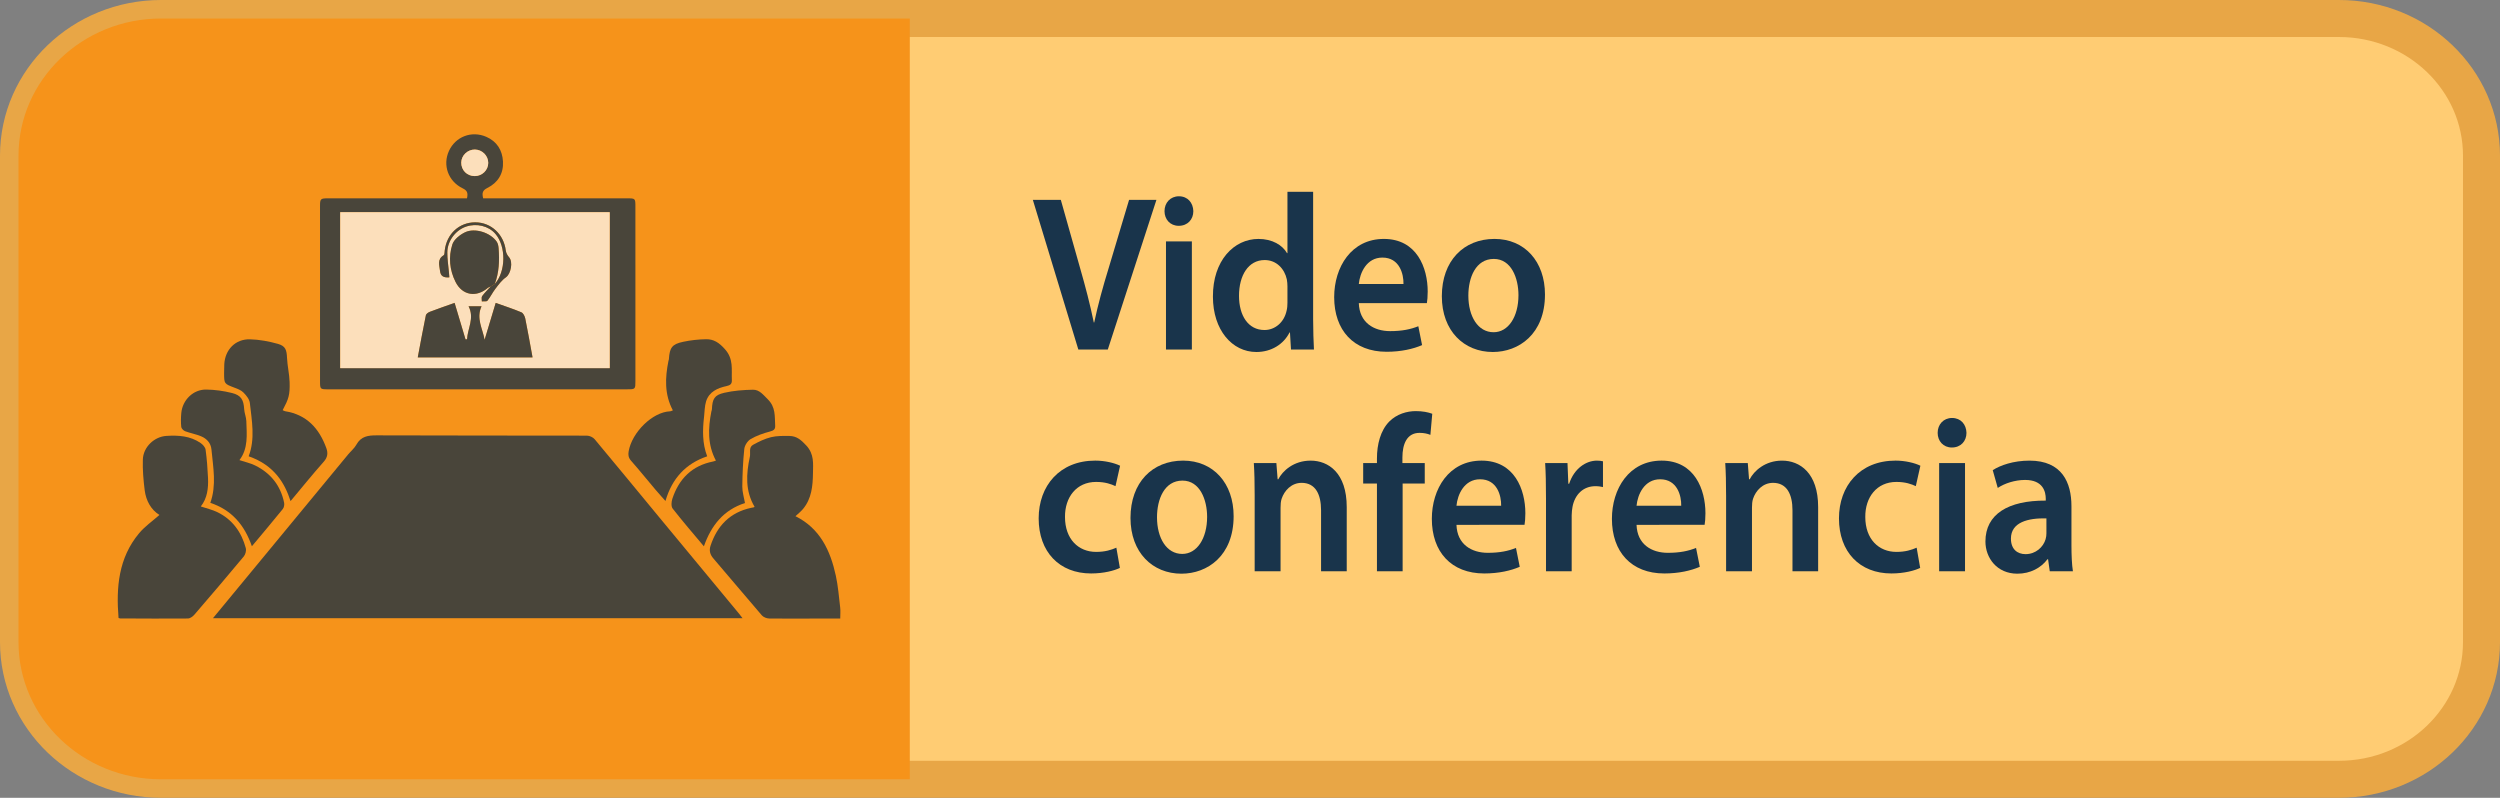 <?xml version="1.0" encoding="utf-8"?>
<!-- Generator: Adobe Illustrator 16.0.0, SVG Export Plug-In . SVG Version: 6.00 Build 0)  -->
<!DOCTYPE svg PUBLIC "-//W3C//DTD SVG 1.1//EN" "http://www.w3.org/Graphics/SVG/1.1/DTD/svg11.dtd">
<svg version="1.1" id="Capa_1" xmlns="http://www.w3.org/2000/svg" xmlns:xlink="http://www.w3.org/1999/xlink" x="0px" y="0px"
	 width="202.644px" height="64.667px" viewBox="0 0 202.644 64.667" enable-background="new 0 0 202.644 64.667"
	 xml:space="preserve">
<rect x="0" y="0" width="202.644" height="64.667" fill="#808080" stroke="none"/>
<g>
	<path fill="#FFCC73" stroke="#E8A646" stroke-width="3" stroke-miterlimit="10" d="M201.144,52.048
		c0,6.142-5.175,11.119-11.557,11.119H13.057C6.675,63.167,1.5,58.189,1.5,52.048V12.619C1.5,6.479,6.675,1.5,13.057,1.5h176.53
		c6.382,0,11.557,4.979,11.557,11.119V52.048z"/>
	<path fill="#F6931A" d="M73.746,1.5H13.057C6.675,1.5,1.5,6.479,1.5,12.619v39.429c0,6.142,5.175,11.119,11.557,11.119h60.689V1.5z
		"/>
	<g opacity="0.9">
		<path fill="#002447" d="M87.408,28.334l-3.689-12.136h2.268l1.557,5.51c0.44,1.53,0.813,2.953,1.117,4.43h0.034
			c0.305-1.44,0.711-2.917,1.167-4.394l1.659-5.546h2.217l-3.943,12.136H87.408z"/>
		<path fill="#002447" d="M96.729,17.116c0,0.667-0.457,1.188-1.185,1.188c-0.694,0-1.151-0.521-1.151-1.188
			c0-0.684,0.475-1.206,1.168-1.206C96.271,15.91,96.711,16.433,96.729,17.116z M94.512,28.334v-8.769h2.098v8.769H94.512z"/>
		<path fill="#002447" d="M106.439,15.55v10.317c0,0.9,0.034,1.873,0.067,2.467h-1.861l-0.084-1.387h-0.034
			c-0.491,0.973-1.489,1.585-2.69,1.585c-1.963,0-3.521-1.782-3.521-4.483c-0.017-2.935,1.71-4.682,3.689-4.682
			c1.134,0,1.946,0.504,2.318,1.152h0.034v-4.97H106.439z M104.358,23.221c0-0.181-0.018-0.396-0.051-0.576
			c-0.187-0.864-0.847-1.566-1.794-1.566c-1.337,0-2.082,1.26-2.082,2.898c0,1.603,0.745,2.773,2.065,2.773
			c0.846,0,1.59-0.612,1.793-1.567c0.051-0.197,0.068-0.414,0.068-0.647V23.221z"/>
		<path fill="#002447" d="M110.142,24.571c0.051,1.584,1.219,2.269,2.538,2.269c0.965,0,1.659-0.145,2.285-0.396l0.305,1.53
			c-0.711,0.307-1.692,0.54-2.877,0.54c-2.674,0-4.248-1.746-4.248-4.429c0-2.431,1.388-4.718,4.028-4.718
			c2.673,0,3.553,2.341,3.553,4.268c0,0.414-0.033,0.738-0.067,0.937H110.142z M113.763,23.022c0.018-0.811-0.321-2.143-1.709-2.143
			c-1.286,0-1.827,1.242-1.912,2.143H113.763z"/>
		<path fill="#002447" d="M125.232,23.869c0,3.223-2.133,4.663-4.23,4.663c-2.336,0-4.13-1.711-4.13-4.52
			c0-2.881,1.777-4.646,4.265-4.646C123.591,19.367,125.232,21.204,125.232,23.869z M119.021,23.959
			c0,1.692,0.778,2.971,2.048,2.971c1.185,0,2.014-1.242,2.014-3.007c0-1.368-0.575-2.935-1.997-2.935
			C119.614,20.988,119.021,22.5,119.021,23.959z"/>
		<path fill="#002447" d="M90.775,46.033c-0.439,0.217-1.303,0.45-2.335,0.45c-2.572,0-4.248-1.746-4.248-4.465
			c0-2.629,1.692-4.682,4.586-4.682c0.762,0,1.54,0.181,2.014,0.414l-0.372,1.656c-0.338-0.161-0.829-0.342-1.573-0.342
			c-1.591,0-2.538,1.242-2.521,2.845c0,1.801,1.1,2.827,2.521,2.827c0.728,0,1.235-0.162,1.642-0.342L90.775,46.033z"/>
		<path fill="#002447" d="M99.995,41.838c0,3.224-2.133,4.664-4.23,4.664c-2.336,0-4.13-1.711-4.13-4.52
			c0-2.881,1.777-4.646,4.265-4.646C98.354,37.337,99.995,39.174,99.995,41.838z M93.784,41.929c0,1.692,0.778,2.971,2.048,2.971
			c1.185,0,2.014-1.242,2.014-3.007c0-1.368-0.575-2.936-1.997-2.936C94.377,38.957,93.784,40.47,93.784,41.929z"/>
		<path fill="#002447" d="M101.7,40.146c0-1.008-0.018-1.854-0.068-2.61h1.828l0.102,1.314h0.051
			c0.355-0.685,1.252-1.513,2.623-1.513c1.438,0,2.927,0.99,2.927,3.764v5.203h-2.081v-4.951c0-1.261-0.44-2.215-1.574-2.215
			c-0.829,0-1.404,0.63-1.624,1.296c-0.067,0.198-0.085,0.469-0.085,0.721v5.149H101.7V40.146z"/>
		<path fill="#002447" d="M111.612,46.304v-7.112h-1.116v-1.656h1.116v-0.378c0-1.135,0.288-2.269,0.999-2.989
			c0.608-0.612,1.438-0.846,2.148-0.846c0.559,0,0.999,0.09,1.337,0.216l-0.152,1.71c-0.22-0.09-0.508-0.162-0.88-0.162
			c-1.032,0-1.388,0.919-1.388,1.999v0.45h1.811v1.656h-1.793v7.112H111.612z"/>
		<path fill="#002447" d="M118.058,42.541c0.051,1.584,1.219,2.269,2.538,2.269c0.965,0,1.659-0.145,2.285-0.396l0.305,1.53
			c-0.711,0.307-1.692,0.54-2.877,0.54c-2.674,0-4.248-1.746-4.248-4.429c0-2.431,1.388-4.718,4.028-4.718
			c2.673,0,3.553,2.341,3.553,4.268c0,0.414-0.033,0.738-0.067,0.937H118.058z M121.679,40.992c0.018-0.811-0.321-2.143-1.709-2.143
			c-1.286,0-1.827,1.242-1.912,2.143H121.679z"/>
		<path fill="#002447" d="M125.314,40.362c0-1.188-0.018-2.035-0.068-2.827h1.811l0.068,1.675h0.067
			c0.406-1.243,1.371-1.873,2.251-1.873c0.203,0,0.321,0.019,0.49,0.054v2.089c-0.169-0.036-0.355-0.072-0.609-0.072
			c-0.998,0-1.675,0.685-1.861,1.675c-0.033,0.198-0.067,0.433-0.067,0.685v4.537h-2.081V40.362z"/>
		<path fill="#002447" d="M132.655,42.541c0.051,1.584,1.219,2.269,2.538,2.269c0.965,0,1.659-0.145,2.285-0.396l0.305,1.53
			c-0.711,0.307-1.692,0.54-2.877,0.54c-2.674,0-4.248-1.746-4.248-4.429c0-2.431,1.388-4.718,4.028-4.718
			c2.673,0,3.553,2.341,3.553,4.268c0,0.414-0.033,0.738-0.067,0.937H132.655z M136.276,40.992c0.018-0.811-0.321-2.143-1.709-2.143
			c-1.286,0-1.827,1.242-1.912,2.143H136.276z"/>
		<path fill="#002447" d="M139.912,40.146c0-1.008-0.018-1.854-0.068-2.61h1.828l0.102,1.314h0.051
			c0.355-0.685,1.252-1.513,2.623-1.513c1.438,0,2.927,0.99,2.927,3.764v5.203h-2.081v-4.951c0-1.261-0.44-2.215-1.574-2.215
			c-0.829,0-1.404,0.63-1.624,1.296c-0.067,0.198-0.085,0.469-0.085,0.721v5.149h-2.098V40.146z"/>
		<path fill="#002447" d="M155.645,46.033c-0.439,0.217-1.303,0.45-2.335,0.45c-2.572,0-4.248-1.746-4.248-4.465
			c0-2.629,1.692-4.682,4.586-4.682c0.762,0,1.54,0.181,2.014,0.414l-0.372,1.656c-0.338-0.161-0.829-0.342-1.573-0.342
			c-1.591,0-2.538,1.242-2.521,2.845c0,1.801,1.1,2.827,2.521,2.827c0.728,0,1.235-0.162,1.642-0.342L155.645,46.033z"/>
		<path fill="#002447" d="M159.398,35.086c0,0.667-0.457,1.188-1.185,1.188c-0.694,0-1.151-0.521-1.151-1.188
			c0-0.684,0.475-1.206,1.168-1.206C158.941,33.88,159.381,34.402,159.398,35.086z M157.182,46.304v-8.769h2.098v8.769H157.182z"/>
		<path fill="#002447" d="M166.148,46.304l-0.136-0.973h-0.051c-0.508,0.685-1.371,1.171-2.437,1.171
			c-1.658,0-2.59-1.278-2.59-2.611c0-2.214,1.845-3.331,4.891-3.313v-0.145c0-0.576-0.22-1.53-1.675-1.53
			c-0.813,0-1.658,0.271-2.217,0.648l-0.406-1.44c0.609-0.396,1.675-0.774,2.979-0.774c2.64,0,3.401,1.782,3.401,3.691v3.169
			c0,0.792,0.033,1.566,0.118,2.106H166.148z M165.877,42.019c-1.472-0.036-2.876,0.306-2.876,1.639c0,0.864,0.524,1.26,1.185,1.26
			c0.829,0,1.438-0.576,1.624-1.206c0.051-0.162,0.067-0.342,0.067-0.486V42.019z"/>
	</g>
	<g opacity="0.7">
		<path fill-rule="evenodd" clip-rule="evenodd" fill="#002447" d="M17.26,50.112c1.329-1.61,2.591-3.139,3.854-4.668
			c2.366-2.868,4.732-5.738,7.102-8.605c0.22-0.267,0.505-0.495,0.669-0.792c0.377-0.683,0.945-0.761,1.656-0.758
			c5.679,0.024,11.356,0.009,17.035,0.023c0.211,0.001,0.49,0.129,0.625,0.291c1.758,2.102,3.494,4.22,5.239,6.332
			c2.159,2.61,4.322,5.219,6.482,7.829c0.077,0.093,0.147,0.192,0.267,0.348C45.864,50.112,31.612,50.112,17.26,50.112z"/>
		<path fill-rule="evenodd" clip-rule="evenodd" fill="#002447" d="M37.854,16.076c0.088-0.423,0.034-0.625-0.346-0.808
			c-1.188-0.574-1.641-1.892-1.116-3.035c0.53-1.155,1.829-1.661,3.024-1.144c0.861,0.374,1.305,1.087,1.355,2.003
			c0.054,0.975-0.41,1.719-1.271,2.146c-0.391,0.194-0.443,0.414-0.335,0.838c0.204,0,0.419,0,0.634,0c3.675,0,7.349-0.001,11.023,0
			c0.68,0,0.683,0.003,0.683,0.689c0.001,4.699,0.001,9.4,0.001,14.1c0,0.69-0.002,0.691-0.676,0.691
			c-8.074,0.001-16.148,0.001-24.222,0.001c-0.66,0-0.666-0.007-0.667-0.659c0-4.73,0-9.46-0.001-14.189
			c0-0.593,0.04-0.634,0.651-0.634c3.563-0.001,7.127,0,10.691,0C37.47,16.076,37.655,16.076,37.854,16.076z M27.579,29.838
			c7.316,0,14.564,0,21.842,0c0-4.225,0-8.41,0-12.638c-7.287,0-14.547,0-21.842,0C27.579,21.427,27.579,25.611,27.579,29.838z
			 M39.575,13.206c0.003-0.582-0.488-1.076-1.076-1.083c-0.595-0.008-1.099,0.47-1.109,1.047c-0.011,0.625,0.467,1.104,1.096,1.103
			C39.083,14.271,39.573,13.79,39.575,13.206z"/>
		<path fill-rule="evenodd" clip-rule="evenodd" fill="#002447" d="M68.108,50.137c-0.625,0-1.205-0.001-1.785,0
			c-1.324,0.003-2.65,0.018-3.975-0.003c-0.203-0.002-0.468-0.107-0.598-0.258c-1.319-1.526-2.608-3.079-3.925-4.609
			c-0.279-0.324-0.358-0.646-0.228-1.038c0.538-1.618,1.578-2.697,3.281-3.063c0.078-0.018,0.155-0.029,0.232-0.046
			c0.014-0.004,0.025-0.019,0.054-0.039c-0.765-1.288-0.685-2.653-0.383-4.055c0.073-0.335-0.118-0.764,0.267-0.975
			c0.46-0.251,0.945-0.492,1.45-0.614c0.481-0.118,0.999-0.105,1.502-0.099c0.582,0.008,0.943,0.329,1.354,0.771
			c0.651,0.701,0.554,1.467,0.544,2.246c-0.015,1.029-0.107,2.059-0.807,2.901c-0.177,0.213-0.401,0.386-0.613,0.585
			c2,0.995,2.832,2.793,3.274,4.829c0.183,0.843,0.249,1.711,0.351,2.571C68.136,49.518,68.108,49.802,68.108,50.137z"/>
		<path fill-rule="evenodd" clip-rule="evenodd" fill="#002447" d="M9.609,50.092c-0.203-2.479-0.005-4.866,1.667-6.869
			c0.463-0.556,1.082-0.981,1.648-1.482c-0.67-0.411-1.086-1.137-1.196-2.002c-0.104-0.825-0.176-1.663-0.149-2.492
			c0.031-0.999,0.911-1.852,1.913-1.914c0.967-0.061,1.931,0,2.766,0.576c0.18,0.123,0.379,0.342,0.406,0.538
			c0.104,0.759,0.163,1.525,0.197,2.291c0.037,0.829-0.053,1.64-0.585,2.314c0.475,0.159,0.938,0.264,1.351,0.466
			c1.222,0.598,1.948,1.619,2.295,2.907c0.056,0.2-0.024,0.514-0.16,0.677c-1.318,1.587-2.657,3.157-4.005,4.72
			c-0.128,0.149-0.348,0.311-0.525,0.312c-1.828,0.018-3.657,0.002-5.486-0.005C9.702,50.128,9.659,50.106,9.609,50.092z"/>
		<path fill-rule="evenodd" clip-rule="evenodd" fill="#002447" d="M23.552,40.618c-0.455-1.415-1.295-2.905-3.396-3.632
			c0.543-1.422,0.254-2.878,0.097-4.32c-0.032-0.302-0.29-0.615-0.52-0.849c-0.188-0.192-0.478-0.3-0.741-0.398
			c-0.821-0.314-0.825-0.306-0.827-1.185c0-0.236,0.002-0.474,0.015-0.709c0.063-1.181,0.902-2.053,2.084-2.021
			c0.758,0.02,1.529,0.163,2.262,0.369c0.621,0.176,0.712,0.491,0.74,1.142c0.03,0.652,0.189,1.3,0.209,1.951
			c0.029,1.061-0.072,1.351-0.562,2.28c0.067,0.03,0.13,0.075,0.199,0.087c1.748,0.279,2.754,1.387,3.335,2.975
			c0.151,0.414,0.118,0.752-0.203,1.115C25.338,38.445,24.479,39.51,23.552,40.618z"/>
		<path fill-rule="evenodd" clip-rule="evenodd" fill="#002447" d="M57.323,36.988c-1.751,0.595-2.849,1.797-3.382,3.62
			c-0.299-0.337-0.561-0.621-0.81-0.916c-0.66-0.781-1.303-1.578-1.979-2.346c-0.217-0.246-0.246-0.479-0.193-0.773
			c0.265-1.519,1.919-3.178,3.36-3.233c0.071-0.003,0.141-0.048,0.221-0.077c-0.692-1.303-0.63-2.647-0.357-4.01
			c0.01-0.046,0.033-0.09,0.036-0.136c0.058-0.934,0.252-1.219,1.146-1.409c0.61-0.131,1.244-0.201,1.868-0.211
			c0.627-0.009,1.057,0.281,1.523,0.801c0.724,0.805,0.527,1.649,0.566,2.516c0.014,0.307-0.132,0.418-0.436,0.482
			c-0.73,0.157-1.407,0.458-1.653,1.241c-0.123,0.395-0.115,0.831-0.164,1.249C56.942,34.872,56.925,35.949,57.323,36.988z"/>
		<path fill-rule="evenodd" clip-rule="evenodd" fill="#002447" d="M60.386,40.774c-1.737,0.561-2.733,1.811-3.33,3.51
			c-0.877-1.047-1.731-2.033-2.533-3.062c-0.133-0.171-0.104-0.552-0.023-0.794c0.534-1.617,1.592-2.685,3.307-3.02
			c0.072-0.015,0.143-0.047,0.223-0.073c-0.689-1.29-0.635-2.623-0.369-3.975c0.013-0.061,0.043-0.12,0.045-0.182
			c0.037-0.842,0.196-1.153,0.994-1.337c0.758-0.175,1.552-0.235,2.331-0.25c0.521-0.01,0.826,0.403,1.2,0.771
			c0.655,0.647,0.56,1.379,0.603,2.13c0.019,0.31-0.117,0.406-0.422,0.487c-0.54,0.142-1.083,0.332-1.563,0.611
			c-0.249,0.145-0.485,0.51-0.517,0.796c-0.107,1.013-0.151,2.034-0.162,3.054C60.166,39.873,60.305,40.306,60.386,40.774z"/>
		<path fill-rule="evenodd" clip-rule="evenodd" fill="#002447" d="M19.408,37.296c0.457,0.152,0.892,0.244,1.277,0.435
			c1.26,0.622,2.061,1.63,2.345,3.015c0.033,0.16-0.007,0.39-0.106,0.512c-0.811,1.002-1.643,1.986-2.507,3.021
			c-0.592-1.713-1.624-2.937-3.368-3.521c0.513-1.432,0.228-2.883,0.091-4.33c-0.049-0.515-0.38-0.872-0.837-1.063
			c-0.417-0.175-0.873-0.252-1.298-0.412c-0.133-0.051-0.299-0.218-0.313-0.346c-0.038-0.373-0.031-0.757,0.004-1.132
			c0.097-1.055,0.968-1.914,2.019-1.898c0.7,0.008,1.412,0.109,2.092,0.279c0.74,0.184,0.94,0.554,0.985,1.309
			c0.02,0.326,0.165,0.646,0.175,0.971C20,35.228,20.136,36.346,19.408,37.296z"/>
		<path fill-rule="evenodd" clip-rule="evenodd" fill="#FFFFFF" d="M27.579,29.838c0-4.227,0-8.411,0-12.638
			c7.295,0,14.555,0,21.842,0c0,4.228,0,8.413,0,12.638C42.144,29.838,34.896,29.838,27.579,29.838z M40.106,23.018
			c0.353-0.935,0.385-1.906,0.311-2.886c-0.015-0.184-0.051-0.391-0.15-0.537c-0.495-0.729-1.761-1.153-2.568-0.767
			c-0.418,0.199-0.904,0.584-1.033,0.989c-0.321,1.009-0.227,2.068,0.259,3.033c0.554,1.103,1.692,1.286,2.633,0.474
			c0.056-0.048,0.138-0.063,0.206-0.093c-0.231,0.256-0.481,0.498-0.686,0.775c-0.068,0.096-0.019,0.279-0.023,0.422
			c0.156-0.015,0.387,0.031,0.455-0.054c0.24-0.297,0.404-0.654,0.638-0.957c0.259-0.337,0.519-0.703,0.86-0.938
			c0.402-0.278,0.594-1.252,0.255-1.628c-0.132-0.146-0.241-0.354-0.266-0.545c-0.161-1.319-1.19-2.283-2.474-2.285
			c-1.295-0.002-2.313,0.933-2.473,2.268c-0.018,0.139-0.008,0.351-0.088,0.4c-0.544,0.333-0.345,0.81-0.295,1.27
			c0.048,0.455,0.325,0.555,0.757,0.522c-0.014-0.157-0.025-0.294-0.037-0.431c-0.046-0.533-0.134-1.066-0.128-1.6
			c0.01-0.926,0.668-1.792,1.518-2.082c0.854-0.293,1.827-0.054,2.378,0.585C41.035,19.976,41.012,22.008,40.106,23.018z
			 M36.849,24.55c-0.703,0.251-1.355,0.476-1.998,0.721c-0.131,0.05-0.305,0.168-0.329,0.28c-0.234,1.133-0.442,2.271-0.659,3.421
			c3.135,0,6.205,0,9.305,0c-0.199-1.081-0.379-2.118-0.59-3.149c-0.039-0.188-0.163-0.444-0.316-0.508
			c-0.674-0.284-1.373-0.51-2.081-0.762c-0.306,1.016-0.604,2.001-0.9,2.987c-0.157-0.896-0.701-1.736-0.248-2.714
			c-0.366,0-0.693,0-1.05,0c0.494,0.965-0.081,1.796-0.124,2.674c-0.042,0.003-0.084,0.006-0.125,0.009
			C37.441,26.534,37.15,25.561,36.849,24.55z"/>
		<path fill-rule="evenodd" clip-rule="evenodd" fill="#FFFFFF" d="M39.575,13.206c-0.002,0.584-0.492,1.064-1.09,1.066
			c-0.629,0.002-1.106-0.478-1.096-1.103c0.011-0.577,0.515-1.055,1.109-1.047C39.087,12.13,39.578,12.624,39.575,13.206z"/>
		<path fill-rule="evenodd" clip-rule="evenodd" fill="#002447" d="M36.849,24.55c0.302,1.011,0.593,1.984,0.884,2.959
			c0.041-0.003,0.083-0.006,0.125-0.009c0.043-0.878,0.618-1.709,0.124-2.674c0.356,0,0.684,0,1.05,0
			c-0.453,0.978,0.091,1.817,0.248,2.714c0.297-0.986,0.595-1.972,0.9-2.987c0.708,0.252,1.407,0.478,2.081,0.762
			c0.153,0.063,0.277,0.319,0.316,0.508c0.211,1.031,0.391,2.068,0.59,3.149c-3.1,0-6.17,0-9.305,0
			c0.217-1.149,0.425-2.288,0.659-3.421c0.024-0.112,0.198-0.23,0.329-0.28C35.493,25.025,36.146,24.801,36.849,24.55z"/>
		<path fill-rule="evenodd" clip-rule="evenodd" fill="#002447" d="M39.763,23.231c-0.068,0.03-0.15,0.045-0.206,0.093
			c-0.94,0.813-2.079,0.629-2.633-0.474c-0.485-0.965-0.58-2.024-0.259-3.033c0.129-0.405,0.615-0.79,1.033-0.989
			c0.808-0.387,2.073,0.038,2.568,0.767c0.1,0.146,0.136,0.354,0.15,0.537c0.074,0.979,0.042,1.951-0.311,2.886
			C39.992,23.089,39.878,23.161,39.763,23.231z"/>
		<path fill-rule="evenodd" clip-rule="evenodd" fill="#002447" d="M39.763,23.231c0.115-0.07,0.229-0.143,0.344-0.214
			c0.905-1.01,0.929-3.042,0.048-4.063c-0.551-0.639-1.524-0.878-2.378-0.585c-0.85,0.29-1.508,1.156-1.518,2.082
			c-0.006,0.533,0.082,1.066,0.128,1.6c0.012,0.137,0.023,0.273,0.037,0.431c-0.432,0.032-0.709-0.067-0.757-0.522
			c-0.05-0.46-0.249-0.937,0.295-1.27c0.08-0.05,0.07-0.262,0.088-0.4c0.16-1.335,1.178-2.27,2.473-2.268
			c1.283,0.002,2.313,0.966,2.474,2.285c0.024,0.191,0.134,0.399,0.266,0.545c0.339,0.376,0.147,1.35-0.255,1.628
			c-0.342,0.235-0.602,0.602-0.86,0.938c-0.233,0.303-0.397,0.66-0.638,0.957c-0.068,0.085-0.299,0.039-0.455,0.054
			c0.005-0.143-0.045-0.326,0.023-0.422C39.281,23.729,39.531,23.487,39.763,23.231z"/>
	</g>
</g>
</svg>
